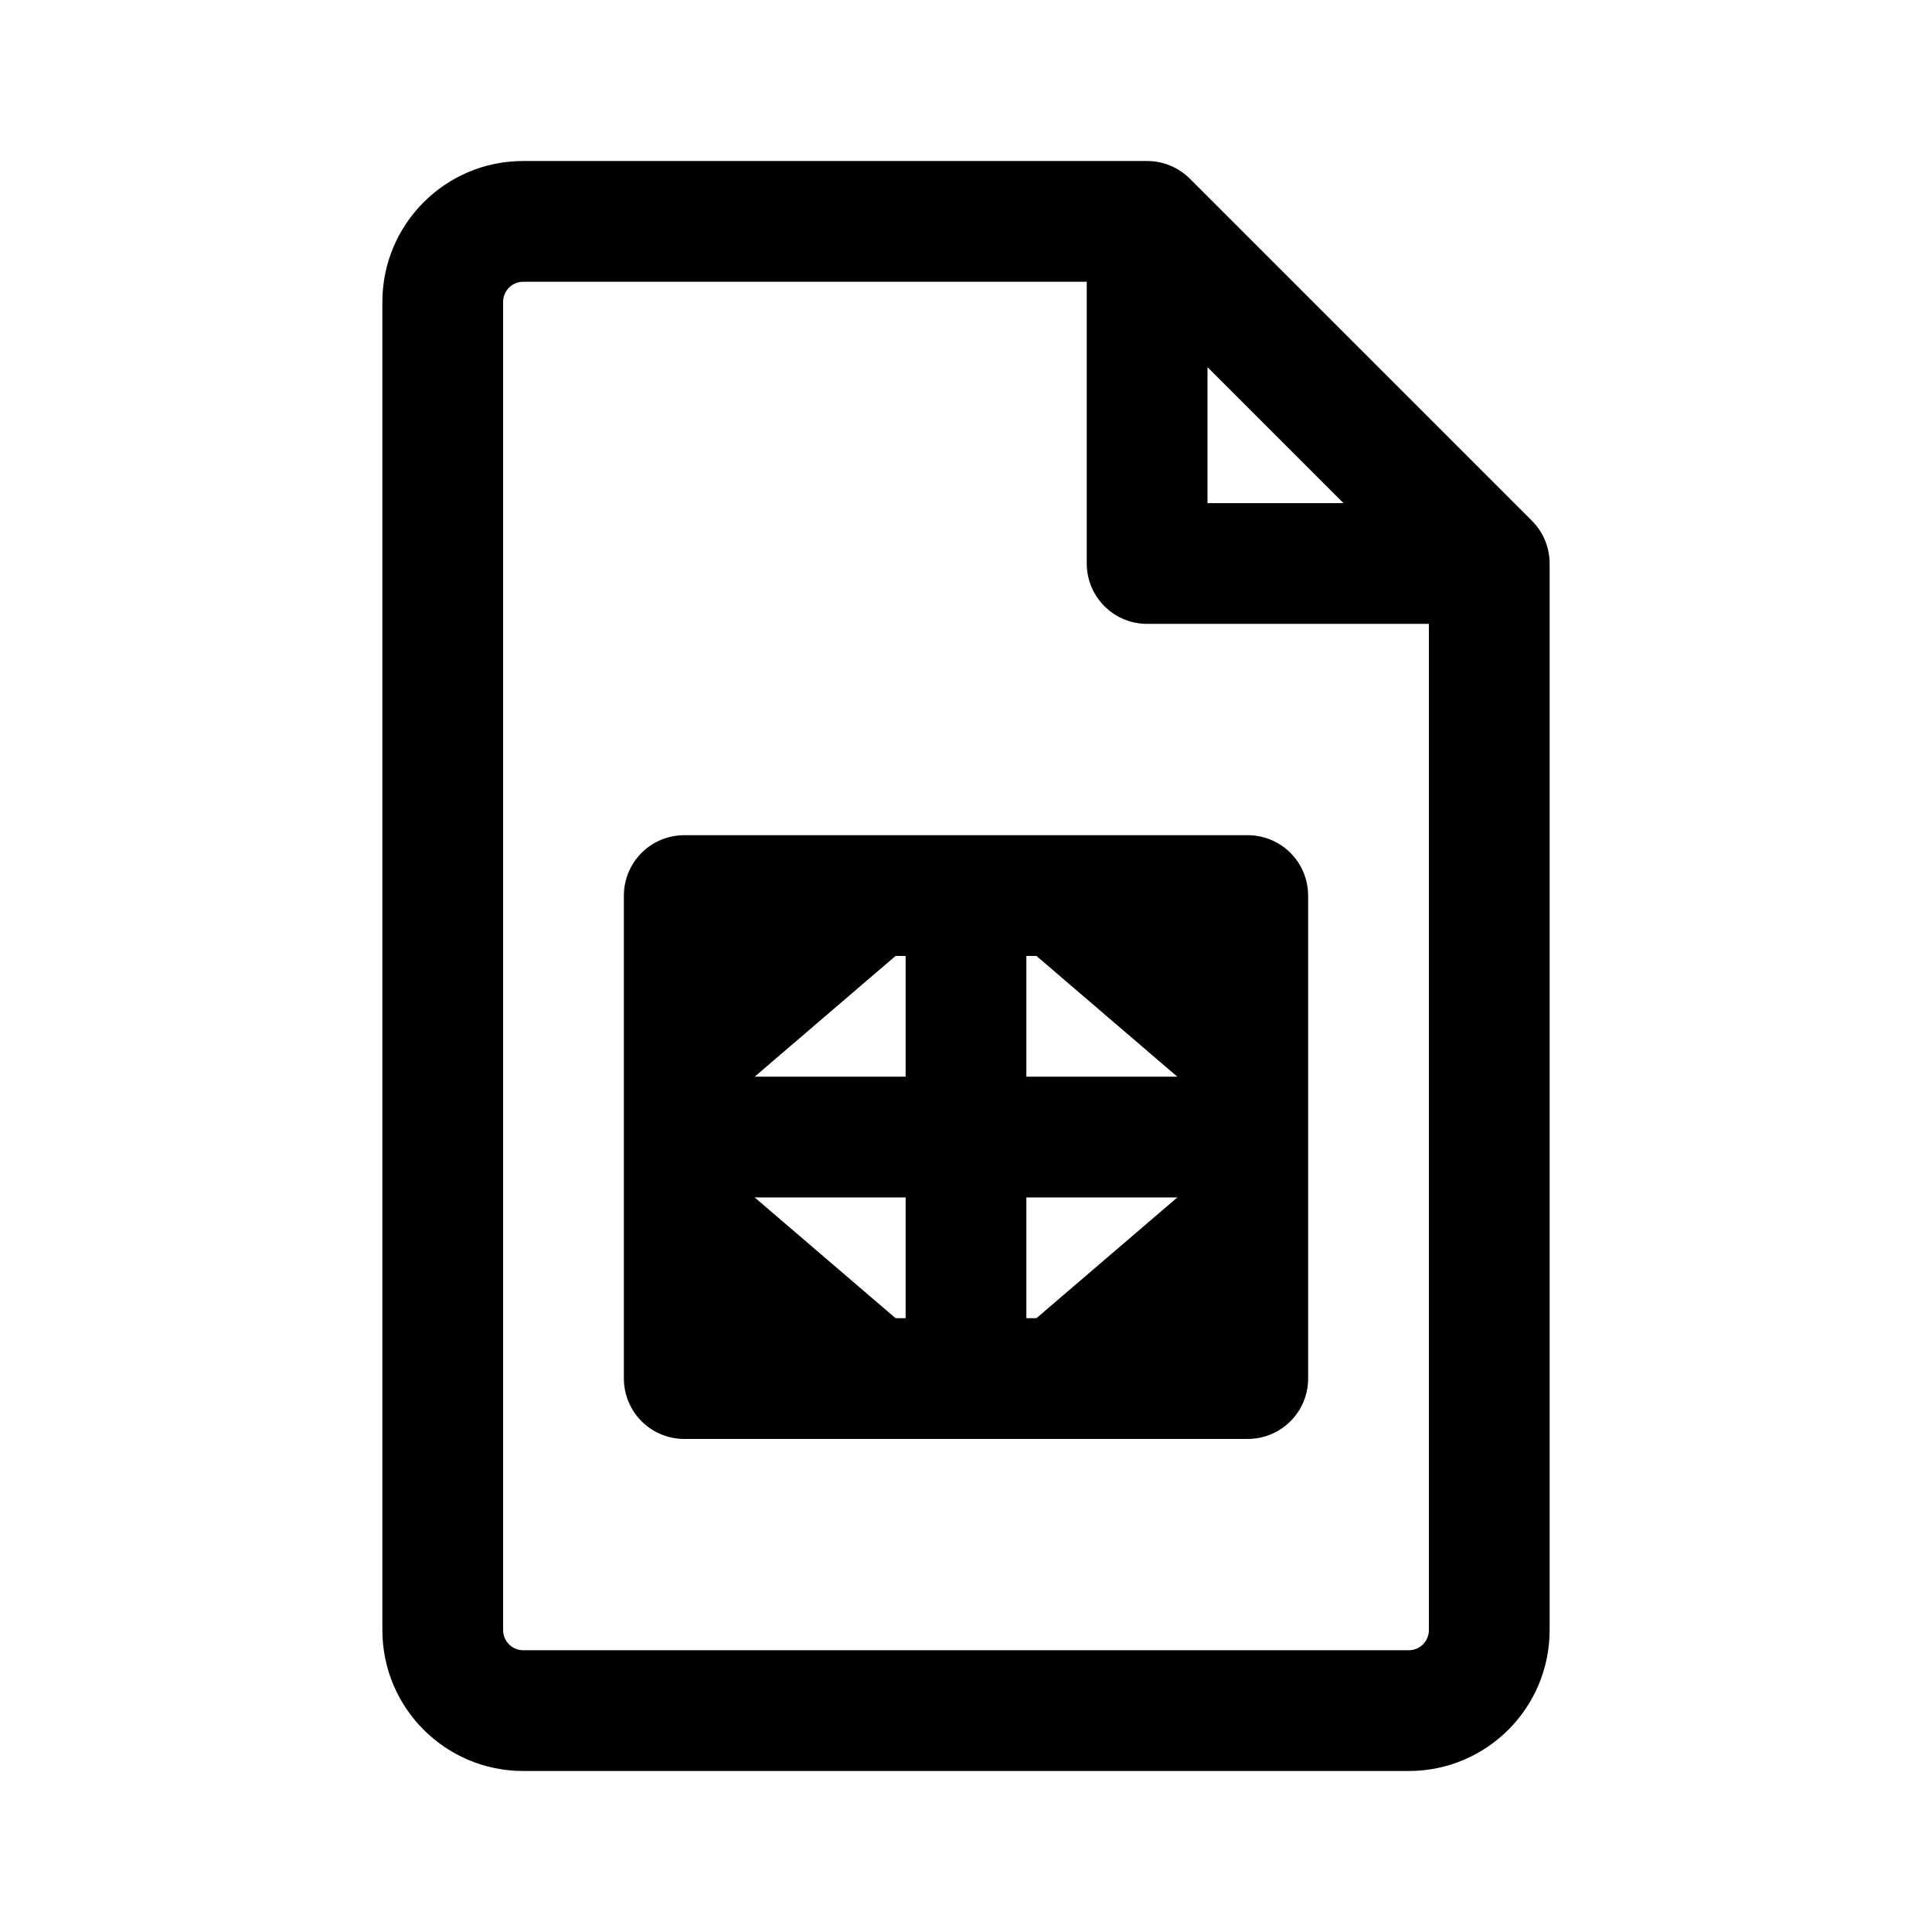 <svg id="vector" xmlns="http://www.w3.org/2000/svg" width="192" height="192" viewBox="0 0 192 192"><path fill="#00000000" d="M96,89H68V113M96,89H124V113M96,89V137M96,137H124V113M96,137H68V113M124,113H68" stroke-linejoin="round" stroke-width="12" stroke="#000000" id="path_0"/><path fill="#000000" d="M52,28C50.895,28 50,28.895 50,30V162C50,163.105 50.895,164 52,164H140C141.105,164 142,163.105 142,162V62H114C110.686,62 108,59.314 108,56V28H52ZM120,36.485L133.515,50H120V36.485ZM38,30C38,22.268 44.268,16 52,16H114C115.591,16 117.117,16.632 118.243,17.757L152.243,51.757C153.368,52.883 154,54.409 154,56V162C154,169.732 147.732,176 140,176H52C44.268,176 38,169.732 38,162V30Z" fill-rule="evenodd" id="path_1"/></svg>
